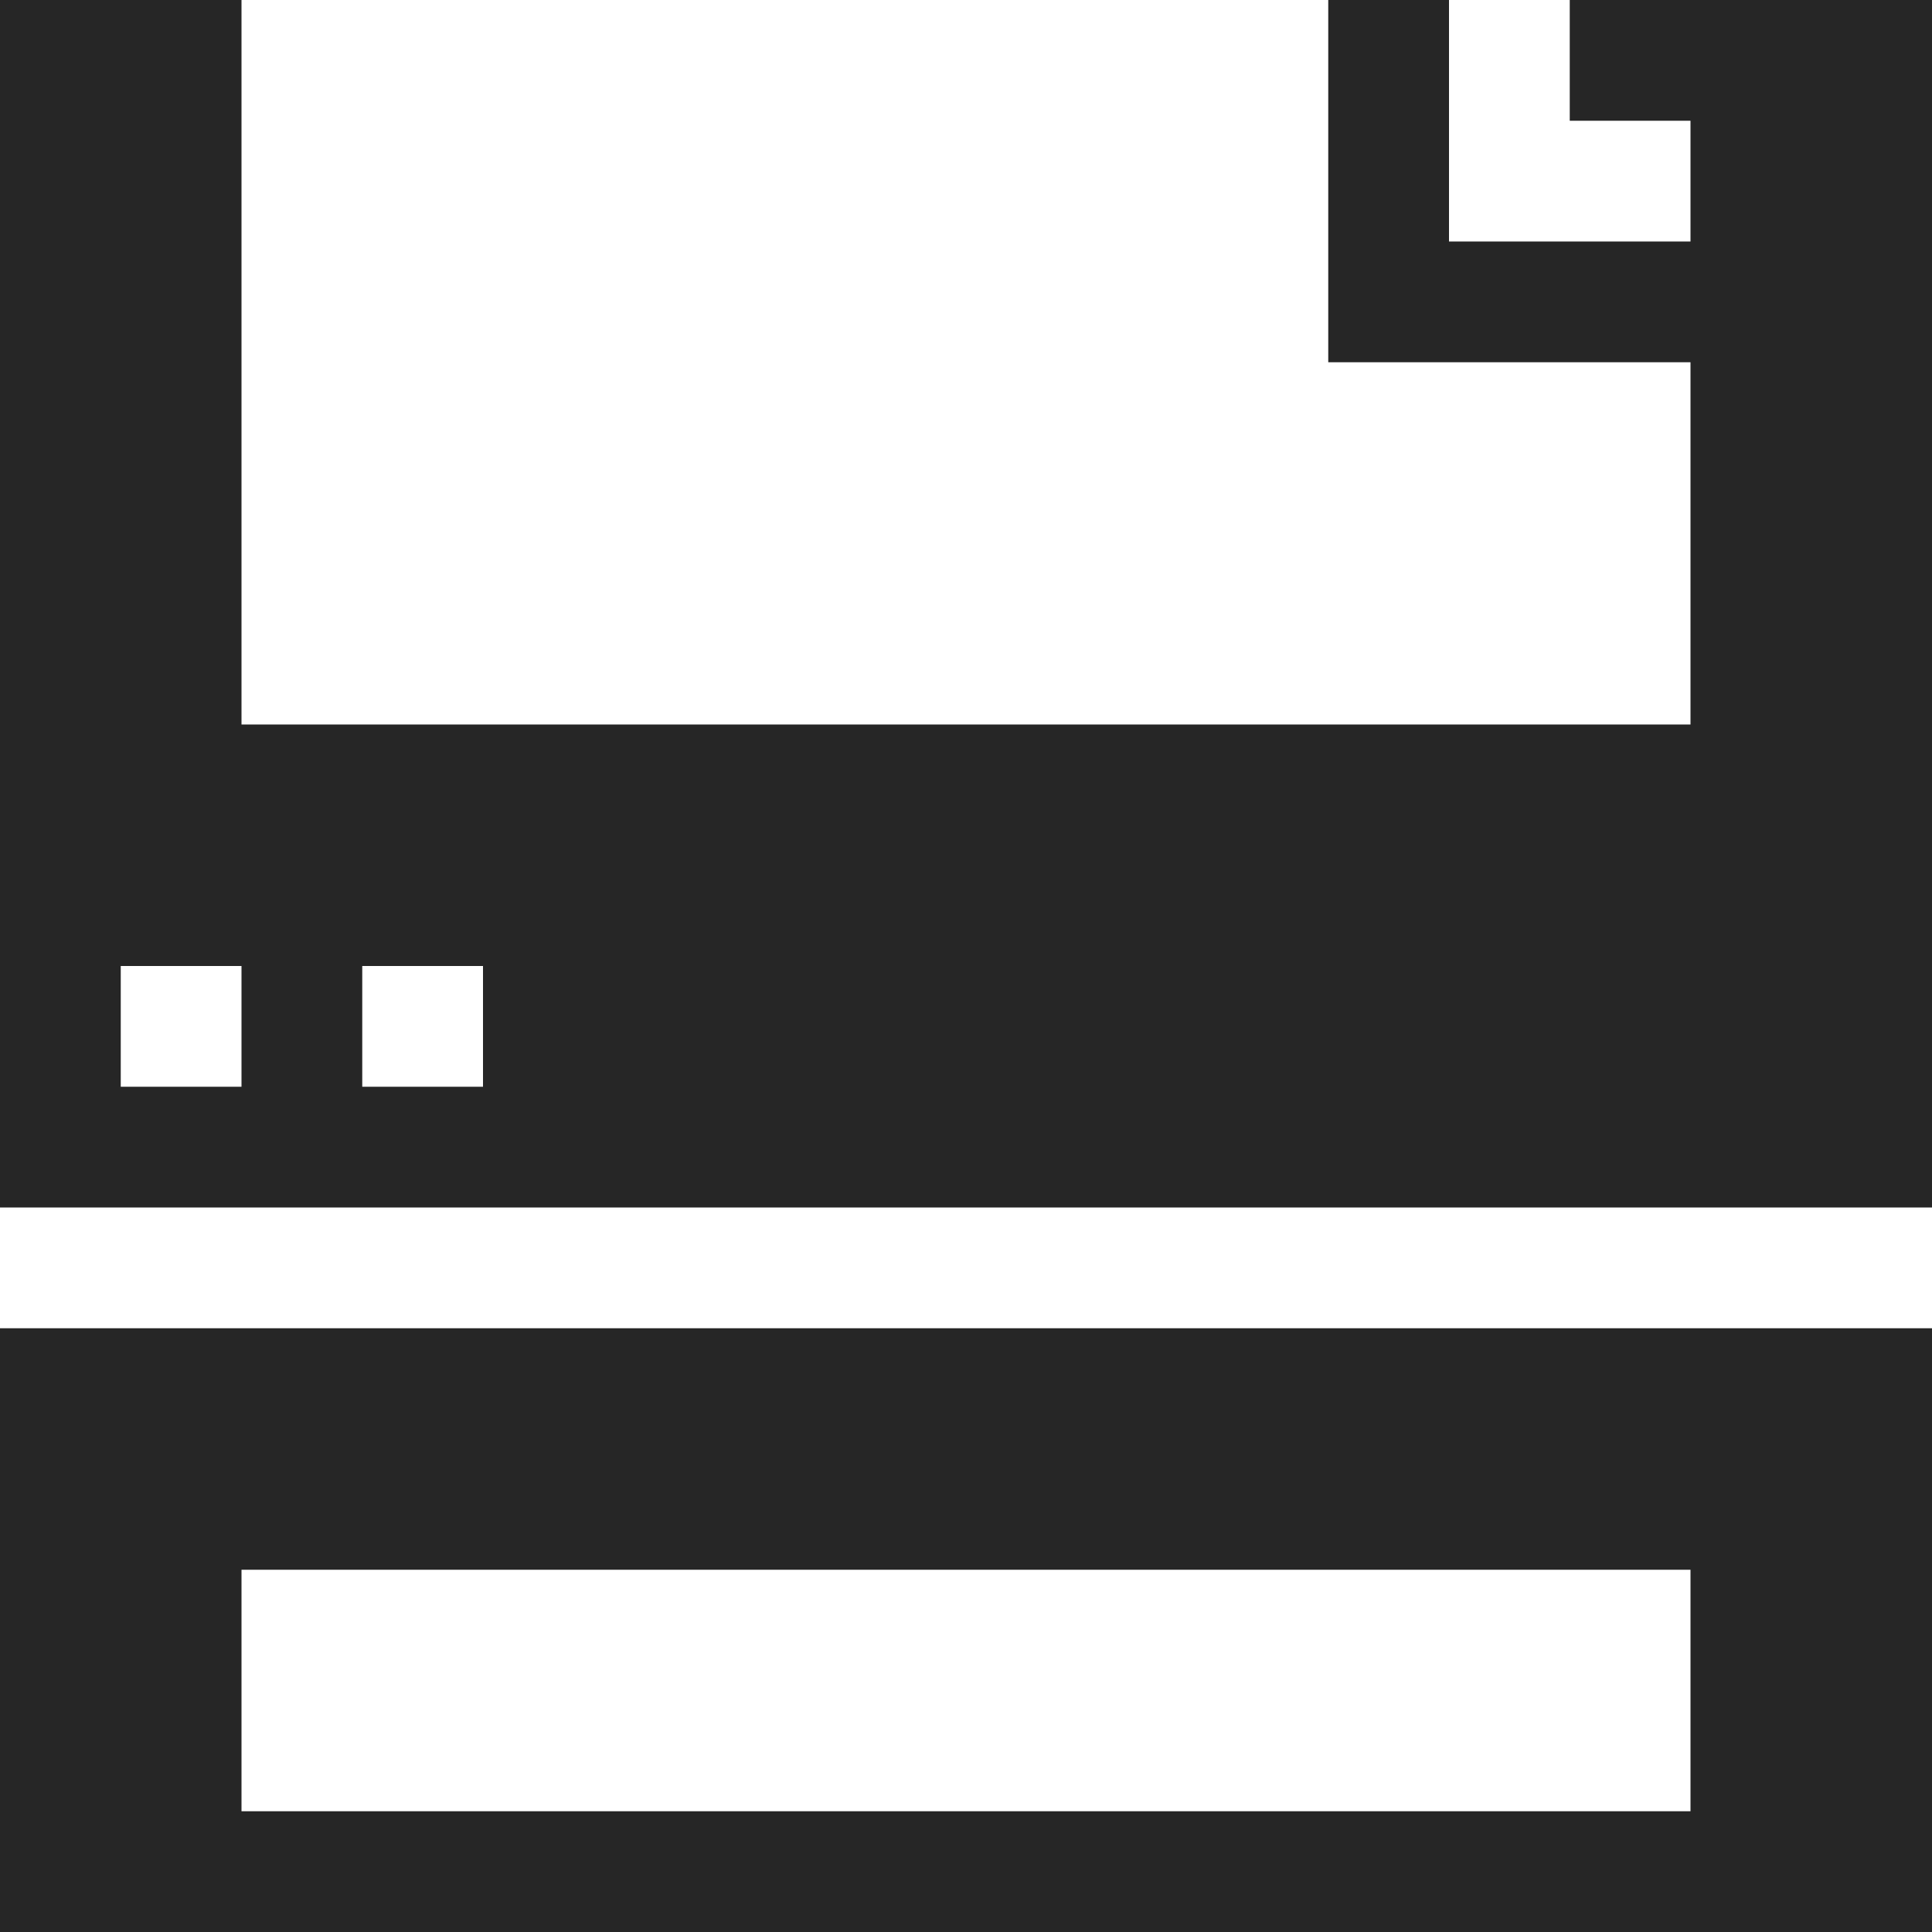 <?xml version="1.0" encoding="UTF-8" standalone="no"?>
<!-- Created with Inkscape (http://www.inkscape.org/) -->

<svg
   xmlns:dc="http://purl.org/dc/elements/1.1/"
   xmlns:cc="http://creativecommons.org/ns#"
   xmlns:rdf="http://www.w3.org/1999/02/22-rdf-syntax-ns#"
   xmlns:svg="http://www.w3.org/2000/svg"
   xmlns="http://www.w3.org/2000/svg"
   xmlns:sodipodi="http://sodipodi.sourceforge.net/DTD/sodipodi-0.dtd"
   xmlns:inkscape="http://www.inkscape.org/namespaces/inkscape"
   width="16"
   height="16"
   id="svg2"
   version="1.1"
   inkscape:version="0.48.4 r9939"
   sodipodi:docname="printer-symbolic.svg">
  <defs
     id="defs4" />
  <sodipodi:namedview
     id="base"
     pagecolor="#ffffff"
     bordercolor="#666666"
     borderopacity="1.0"
     inkscape:pageopacity="0.0"
     inkscape:pageshadow="2"
     inkscape:zoom="25.058007"
     inkscape:cx="8.0000001"
     inkscape:cy="8.0000287"
     inkscape:document-units="px"
     inkscape:current-layer="layer1"
     showgrid="true"
     inkscape:snap-page="false"
     inkscape:snap-global="true"
     inkscape:snap-center="true"
     inkscape:snap-object-midpoints="false"
     showguides="true"
     inkscape:guide-bbox="true"
     inkscape:snap-bbox="true"
     inkscape:object-paths="true"
     inkscape:object-nodes="true"
     inkscape:window-width="1305"
     inkscape:window-height="744"
     inkscape:window-x="61"
     inkscape:window-y="24"
     inkscape:window-maximized="1"
     inkscape:snap-midpoints="false"
     inkscape:snap-grids="true"
     inkscape:snap-to-guides="false"
     fit-margin-top="0"
     fit-margin-left="0"
     fit-margin-right="0"
     fit-margin-bottom="0">
    <inkscape:grid
       type="xygrid"
       id="grid3856"
       empspacing="5"
       visible="true"
       enabled="true"
       snapvisiblegridlinesonly="true"
       originx="-1px"
       originy="-1px" />
  </sodipodi:namedview>
  <g
     inkscape:label="Layer 1"
     inkscape:groupmode="layer"
     id="layer1"
     transform="translate(-1,-1036.362)">
    <path
       style="fill:#262626;fill-opacity:1;fill-rule:evenodd;stroke:none"
       d="M 0 0 L 0 10 L 16 10 L 16 0 L 13 0 L 13 1 L 14 1 L 14 2 L 12 2 L 12 1 L 12 0 L 11 0 L 11 3 L 14 3 L 14 6 L 2 6 L 2 0 L 0 0 z M 1 8 L 2 8 L 2 9 L 1 9 L 1 8 z M 3 8 L 4 8 L 4 9 L 3 9 L 3 8 z M 0 11 L 0 16 L 16 16 L 16 11 L 0 11 z M 2 13 L 14 13 L 14 15 L 2 15 L 2 13 z "
       transform="translate(1,1036.362)"
       id="rect3789" />
  </g>
</svg>
